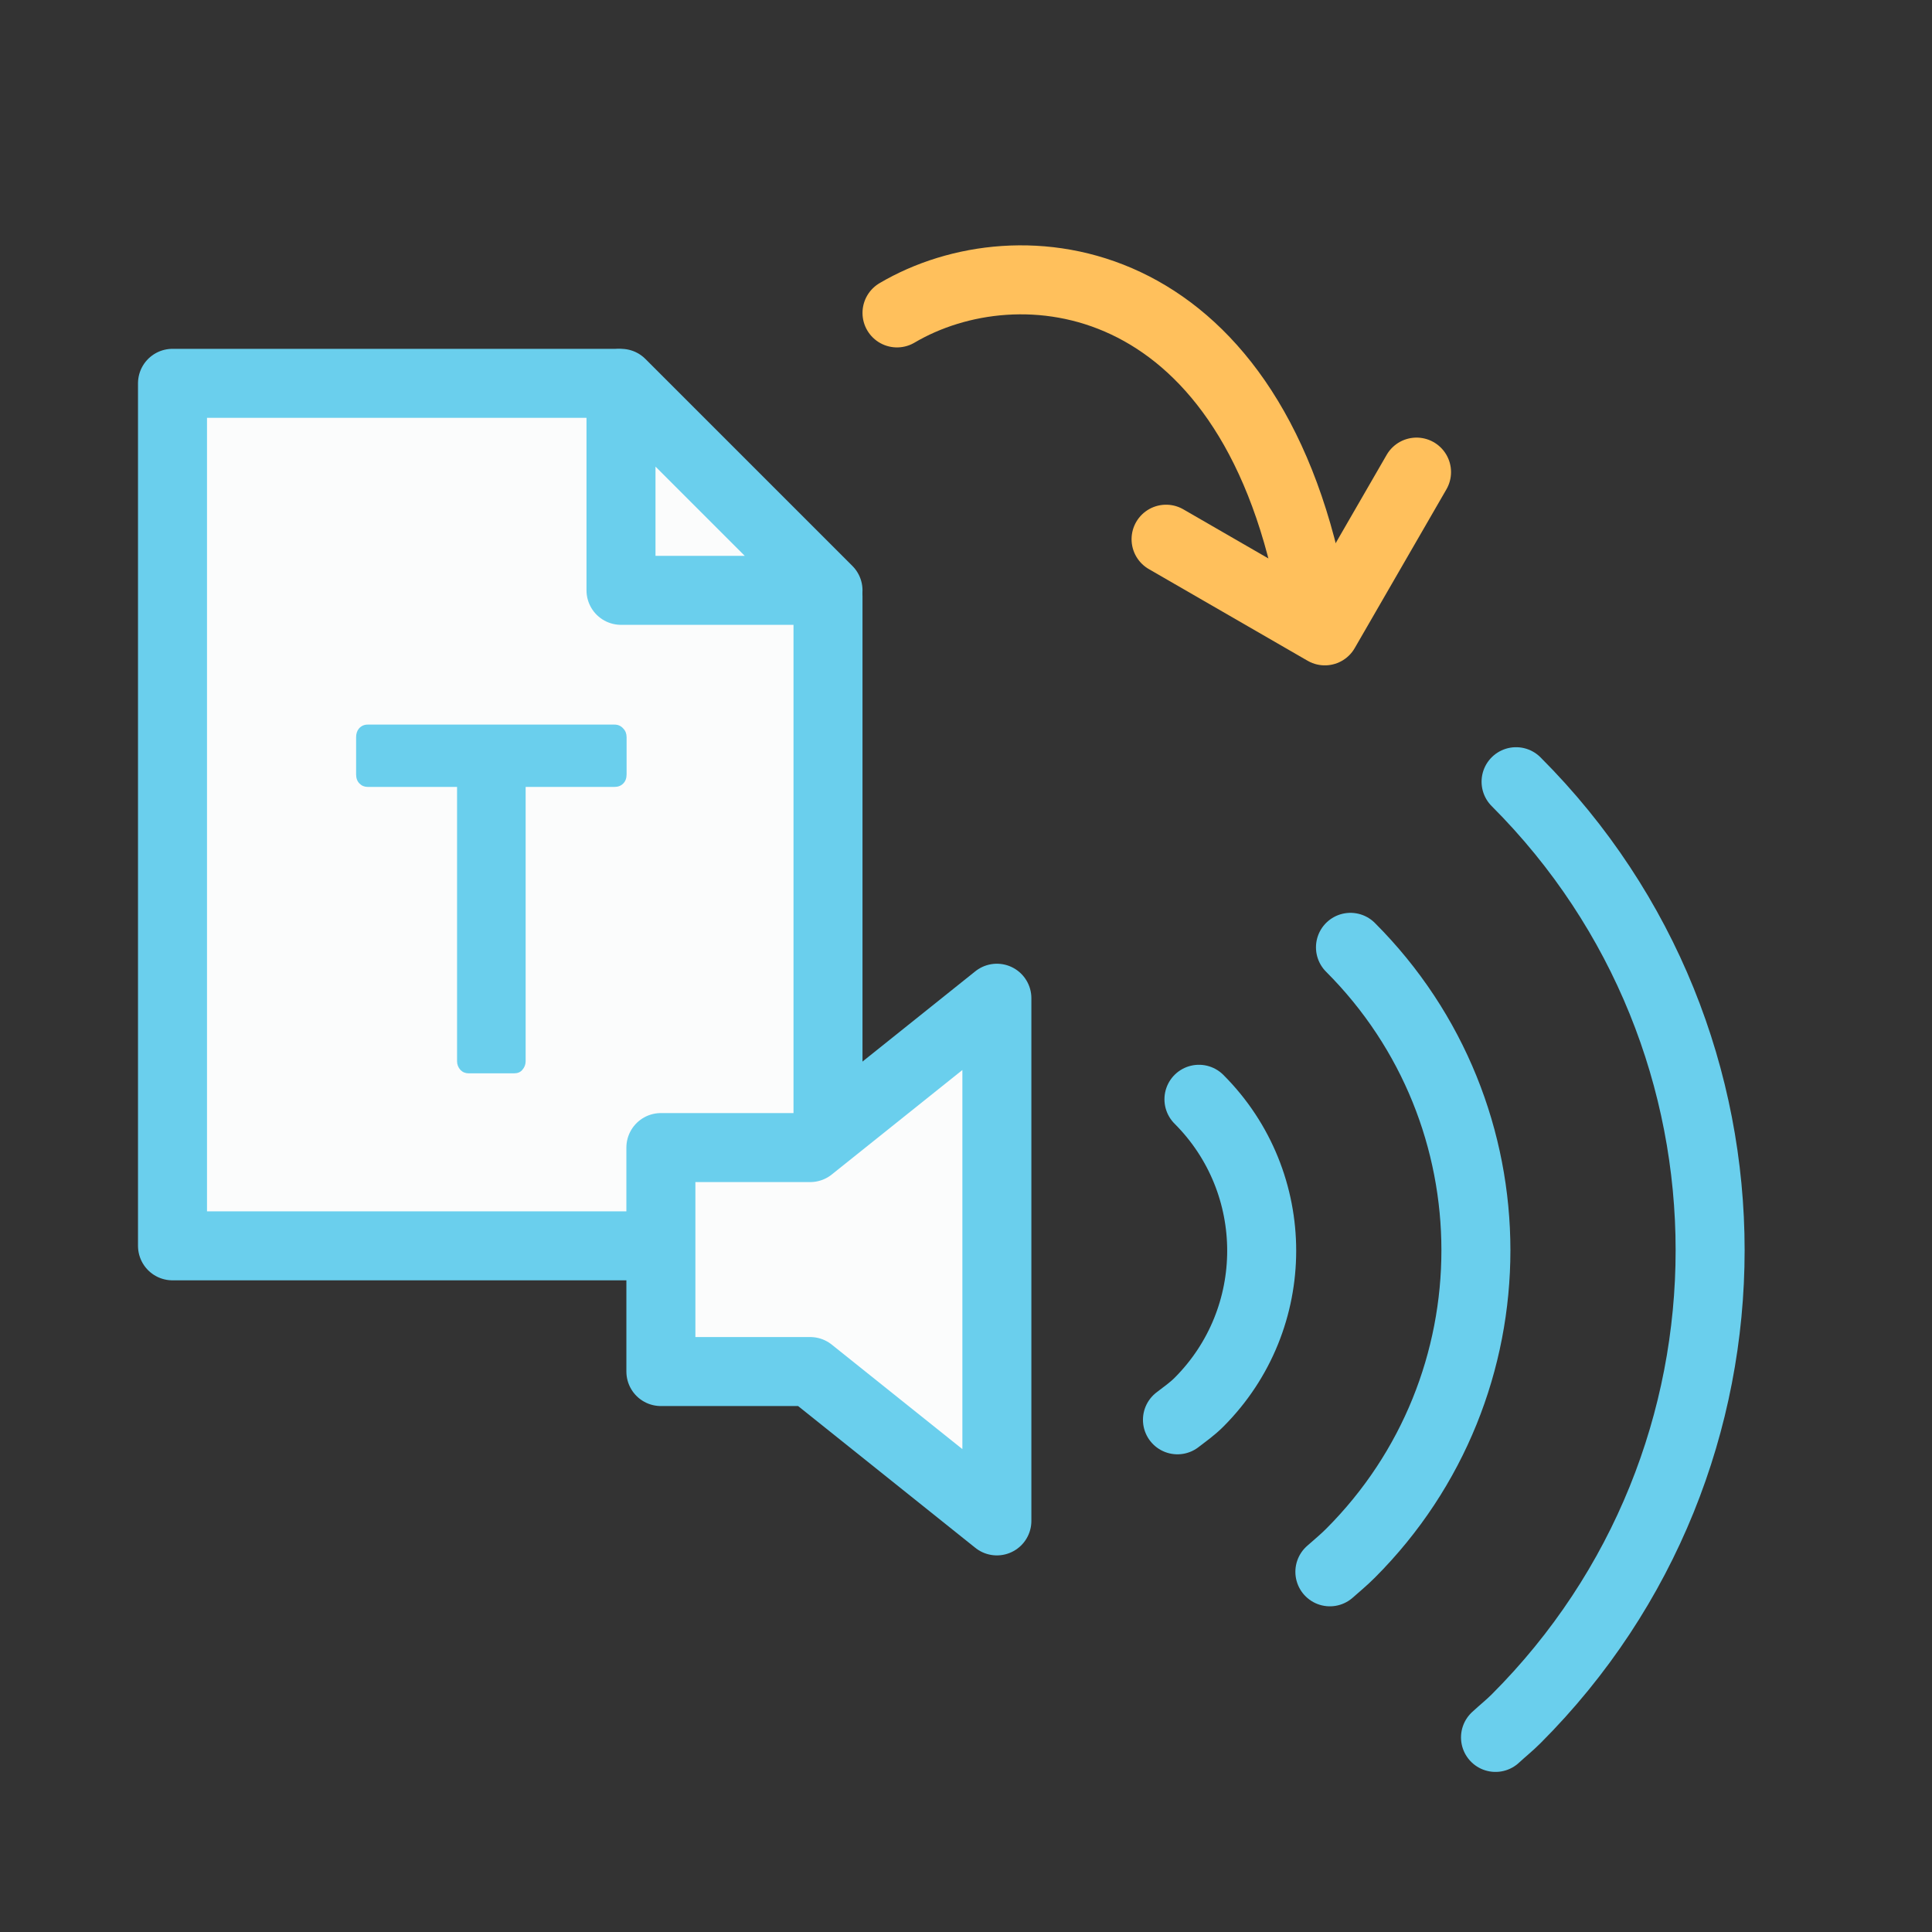 <svg width="56" height="56" viewBox="0 0 56 56" fill="none" xmlns="http://www.w3.org/2000/svg">
<rect x="0" y="0" width="56" height="56" fill="#333333" stroke="none"/>
<path d="M5 36.111H24V17.284L17.871 11.111H5V36.111Z" fill="#FBFCFC" stroke="#6ACFED" stroke-width="2" stroke-linecap="round" stroke-linejoin="round"/>
<path d="M18 11.111L21 14.111L24 17.111H18V11.111Z" fill="#FBFCFC" stroke="#6ACFED" stroke-width="2" stroke-linecap="round" stroke-linejoin="round"/>
<path d="M13.584 31.111C13.491 31.111 13.411 31.079 13.346 31.013C13.281 30.939 13.248 30.855 13.248 30.761V22.809H10.658C10.565 22.809 10.485 22.777 10.42 22.711C10.355 22.646 10.322 22.557 10.322 22.445V21.367C10.322 21.265 10.35 21.181 10.406 21.115C10.471 21.041 10.555 21.003 10.658 21.003H17.812C17.915 21.003 17.999 21.041 18.064 21.115C18.129 21.181 18.162 21.265 18.162 21.367V22.445C18.162 22.557 18.129 22.646 18.064 22.711C17.999 22.777 17.915 22.809 17.812 22.809H15.236V30.761C15.236 30.855 15.203 30.939 15.138 31.013C15.082 31.079 15.003 31.111 14.9 31.111H13.584Z" fill="#6ACFED"/>
<path d="M41.059 13.684L38.401 18.286L33.799 15.629" stroke="#FFC05C" stroke-width="2" stroke-linecap="round" stroke-linejoin="round"/>
<path fill-rule="evenodd" clip-rule="evenodd" d="M28.895 28.934L23.484 33.263H19.156V39.755H23.484L28.895 44.084V28.934Z" fill="#FBFCFC" stroke="#6ACFED" stroke-width="2" stroke-linejoin="round"/>
<path d="M34.129 41.154C34.341 40.991 34.559 40.838 34.752 40.645C37.177 38.219 37.177 34.287 34.752 31.863" stroke="#6ACFED" stroke-width="2" stroke-linecap="round" stroke-linejoin="round"/>
<path d="M38.547 45.56C38.747 45.384 38.952 45.214 39.144 45.022C43.992 40.172 43.992 32.309 39.144 27.459" stroke="#6ACFED" stroke-width="2" stroke-linecap="round" stroke-linejoin="round"/>
<path d="M43.348 50.36C43.544 50.178 43.752 50.013 43.944 49.821C51.444 42.319 51.444 30.158 43.944 22.658" stroke="#6ACFED" stroke-width="2" stroke-linecap="round" stroke-linejoin="round"/>
<path d="M26 9.07C29.538 6.985 36.154 7.73 38 17.111" stroke="#FFC05C" stroke-width="2" stroke-linecap="round"/>
</svg>
